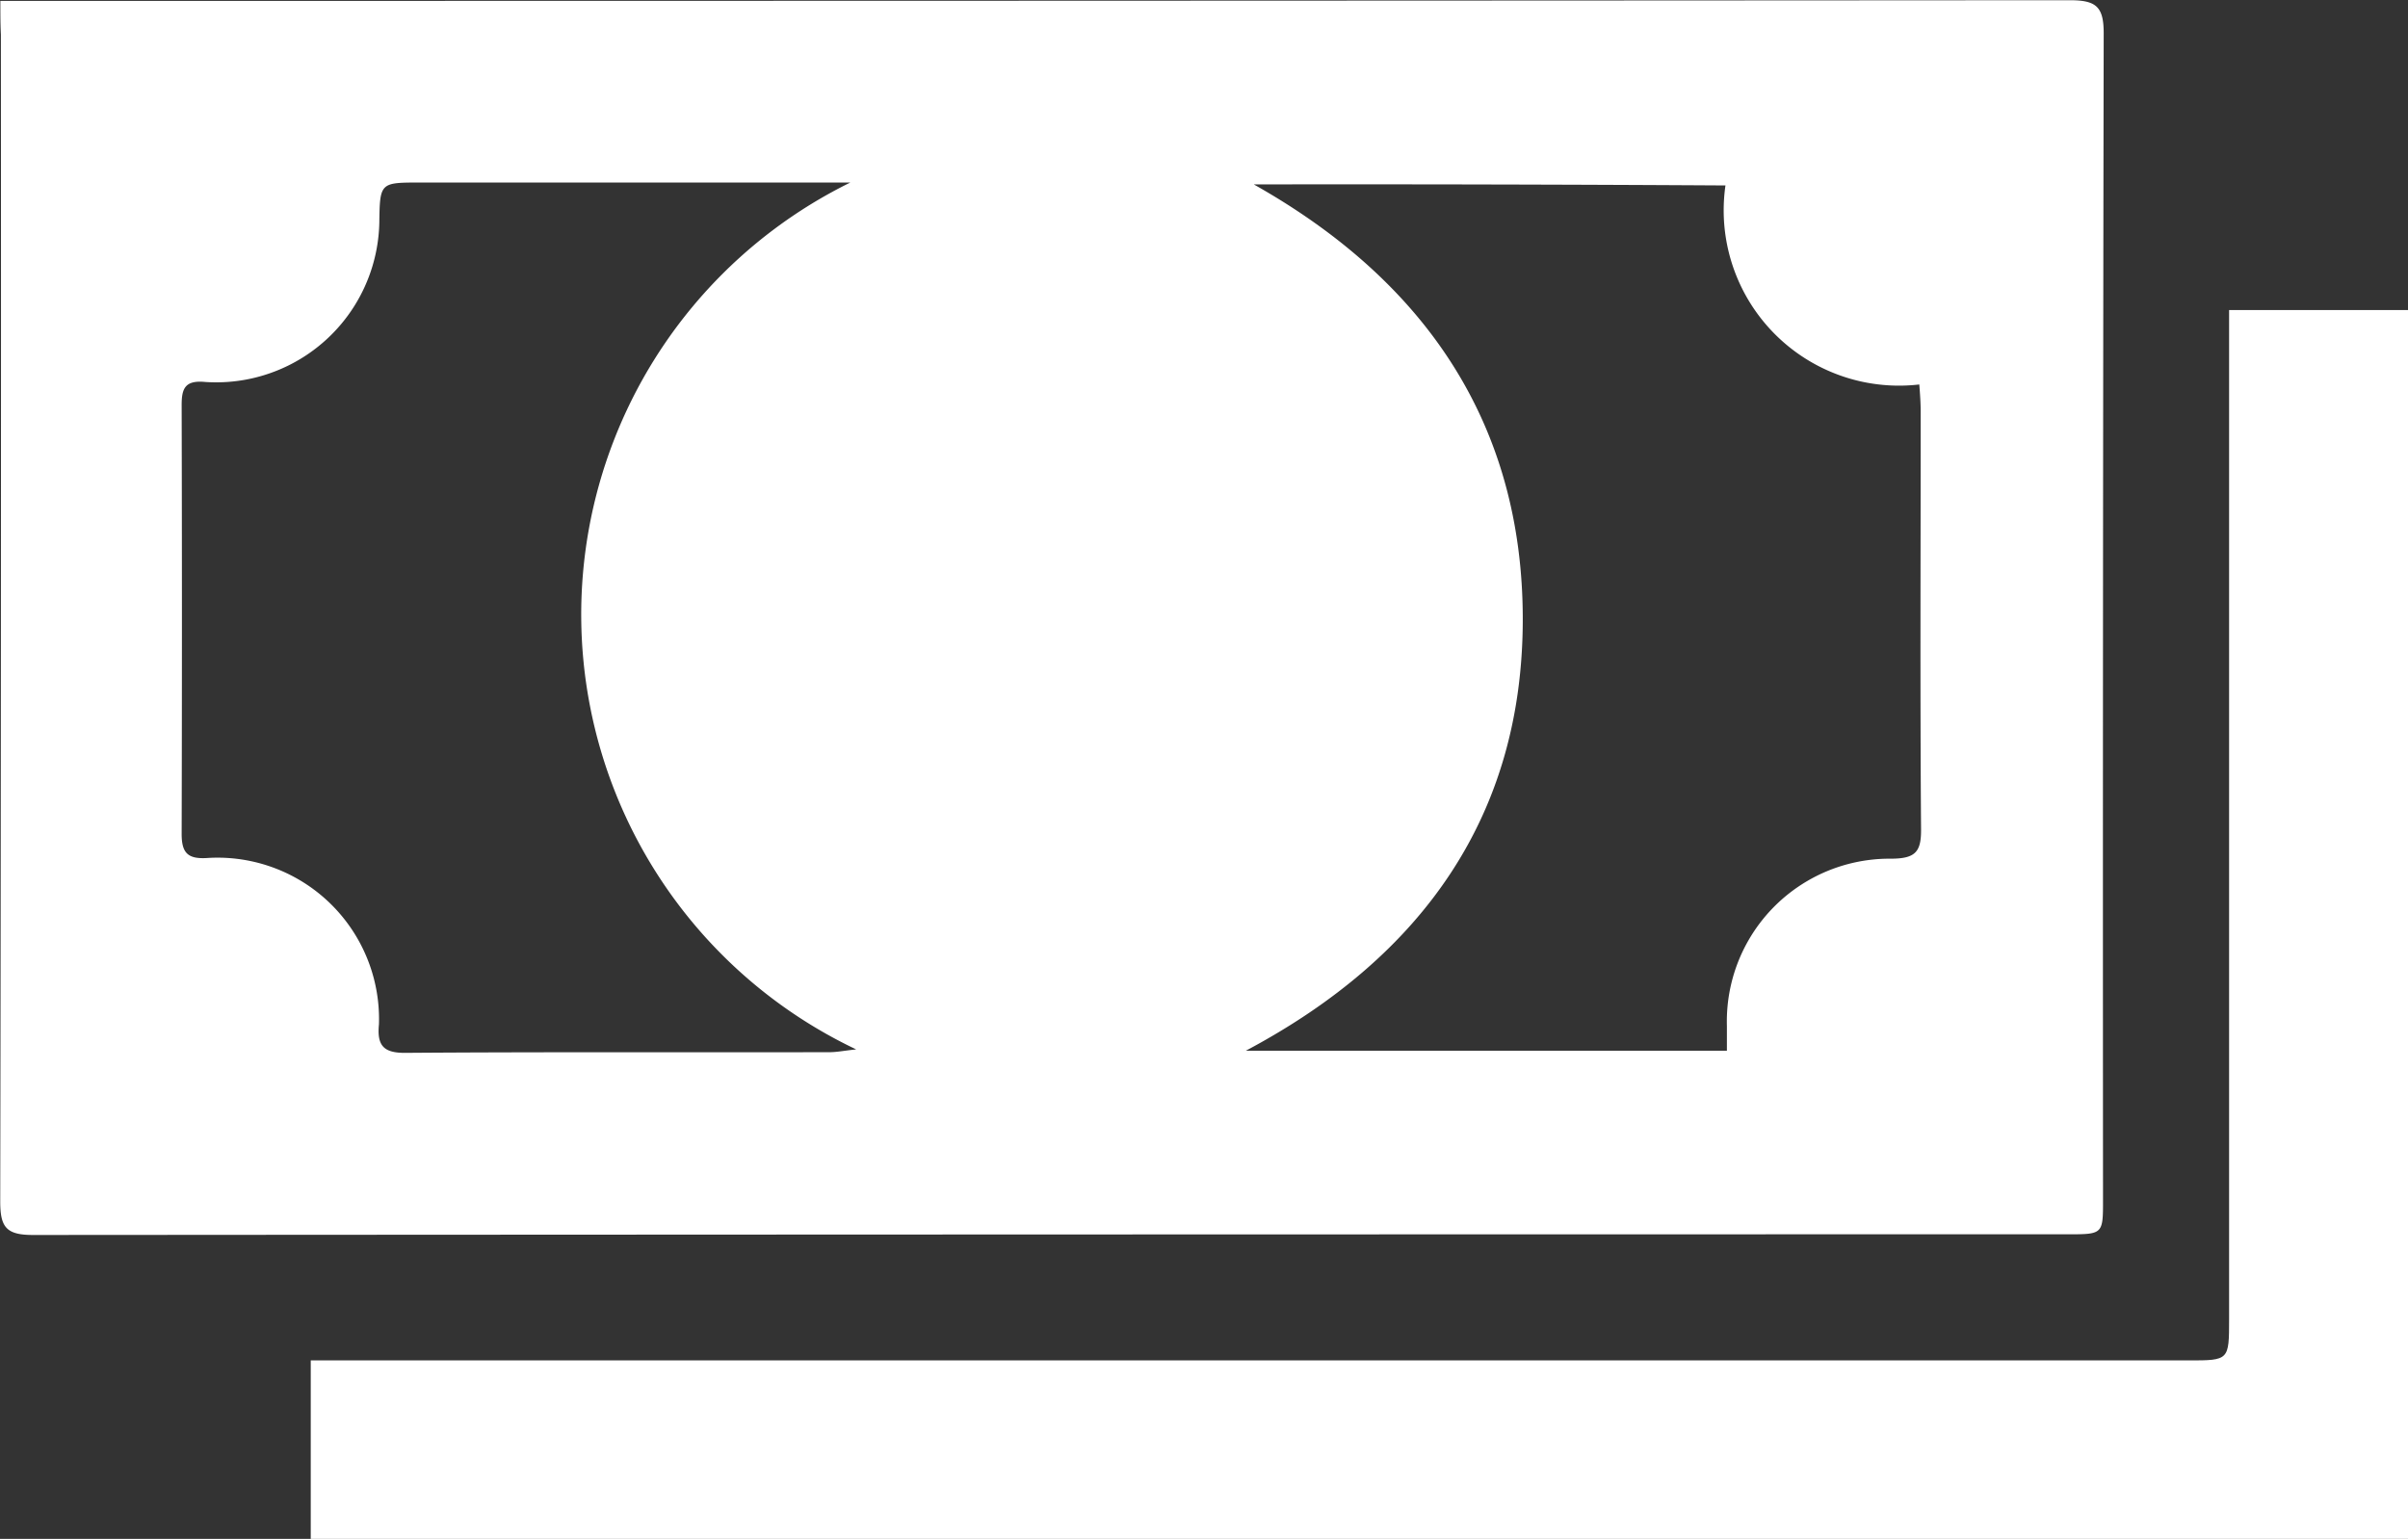 <svg xmlns="http://www.w3.org/2000/svg" width="53.555" height="34.23" viewBox="0 0 53.555 34.23">
  <rect x="0" y="0" width="53.555" height="34.23" fill="#333333" stroke="none"/>
  <g id="Cash" transform="translate(-12.61 -147.28)">
    <path id="Path_58410" data-name="Path 58410" d="M12.618,147.3h.7q22.66,0,45.328-.015c.588,0,.751.147.751.735q-.023,12.978-.015,25.949c0,.758,0,.766-.774.766q-22.637,0-45.266.015c-.6,0-.727-.178-.727-.751q.023-12.978.015-25.949C12.618,147.814,12.618,147.59,12.618,147.3Zm18.914,4.04H21.959c-.9,0-.9,0-.913.9a3.629,3.629,0,0,1-3.862,3.537c-.457-.046-.534.139-.534.511q.012,4.771,0,9.542c0,.426.139.565.58.534a3.591,3.591,0,0,1,3.808,3.7c-.046.472.1.642.6.635,3.142-.023,6.284-.008,9.426-.015.155,0,.3-.031.588-.062A10.707,10.707,0,0,1,31.532,151.335Zm8.97.046c3.808,2.144,5.975,5.325,5.975,9.666,0,4.326-2.19,7.491-6.16,9.6h10.7v-.557a3.619,3.619,0,0,1,3.645-3.715c.565,0,.681-.163.673-.681-.023-3.08-.008-6.168-.008-9.248,0-.209-.015-.418-.031-.619a3.9,3.9,0,0,1-4.311-4.427Q45.741,151.374,40.5,151.382Z" fill="#fff"/>
    <path id="Path_58411" data-name="Path 58411" d="M64.206,156.19h3.978v27.334H21.54v-3.97H63.3c.905,0,.905,0,.905-.921V156.19Z" transform="translate(-2.019 -2.014)" fill="#fff"/>
  </g>
</svg>
